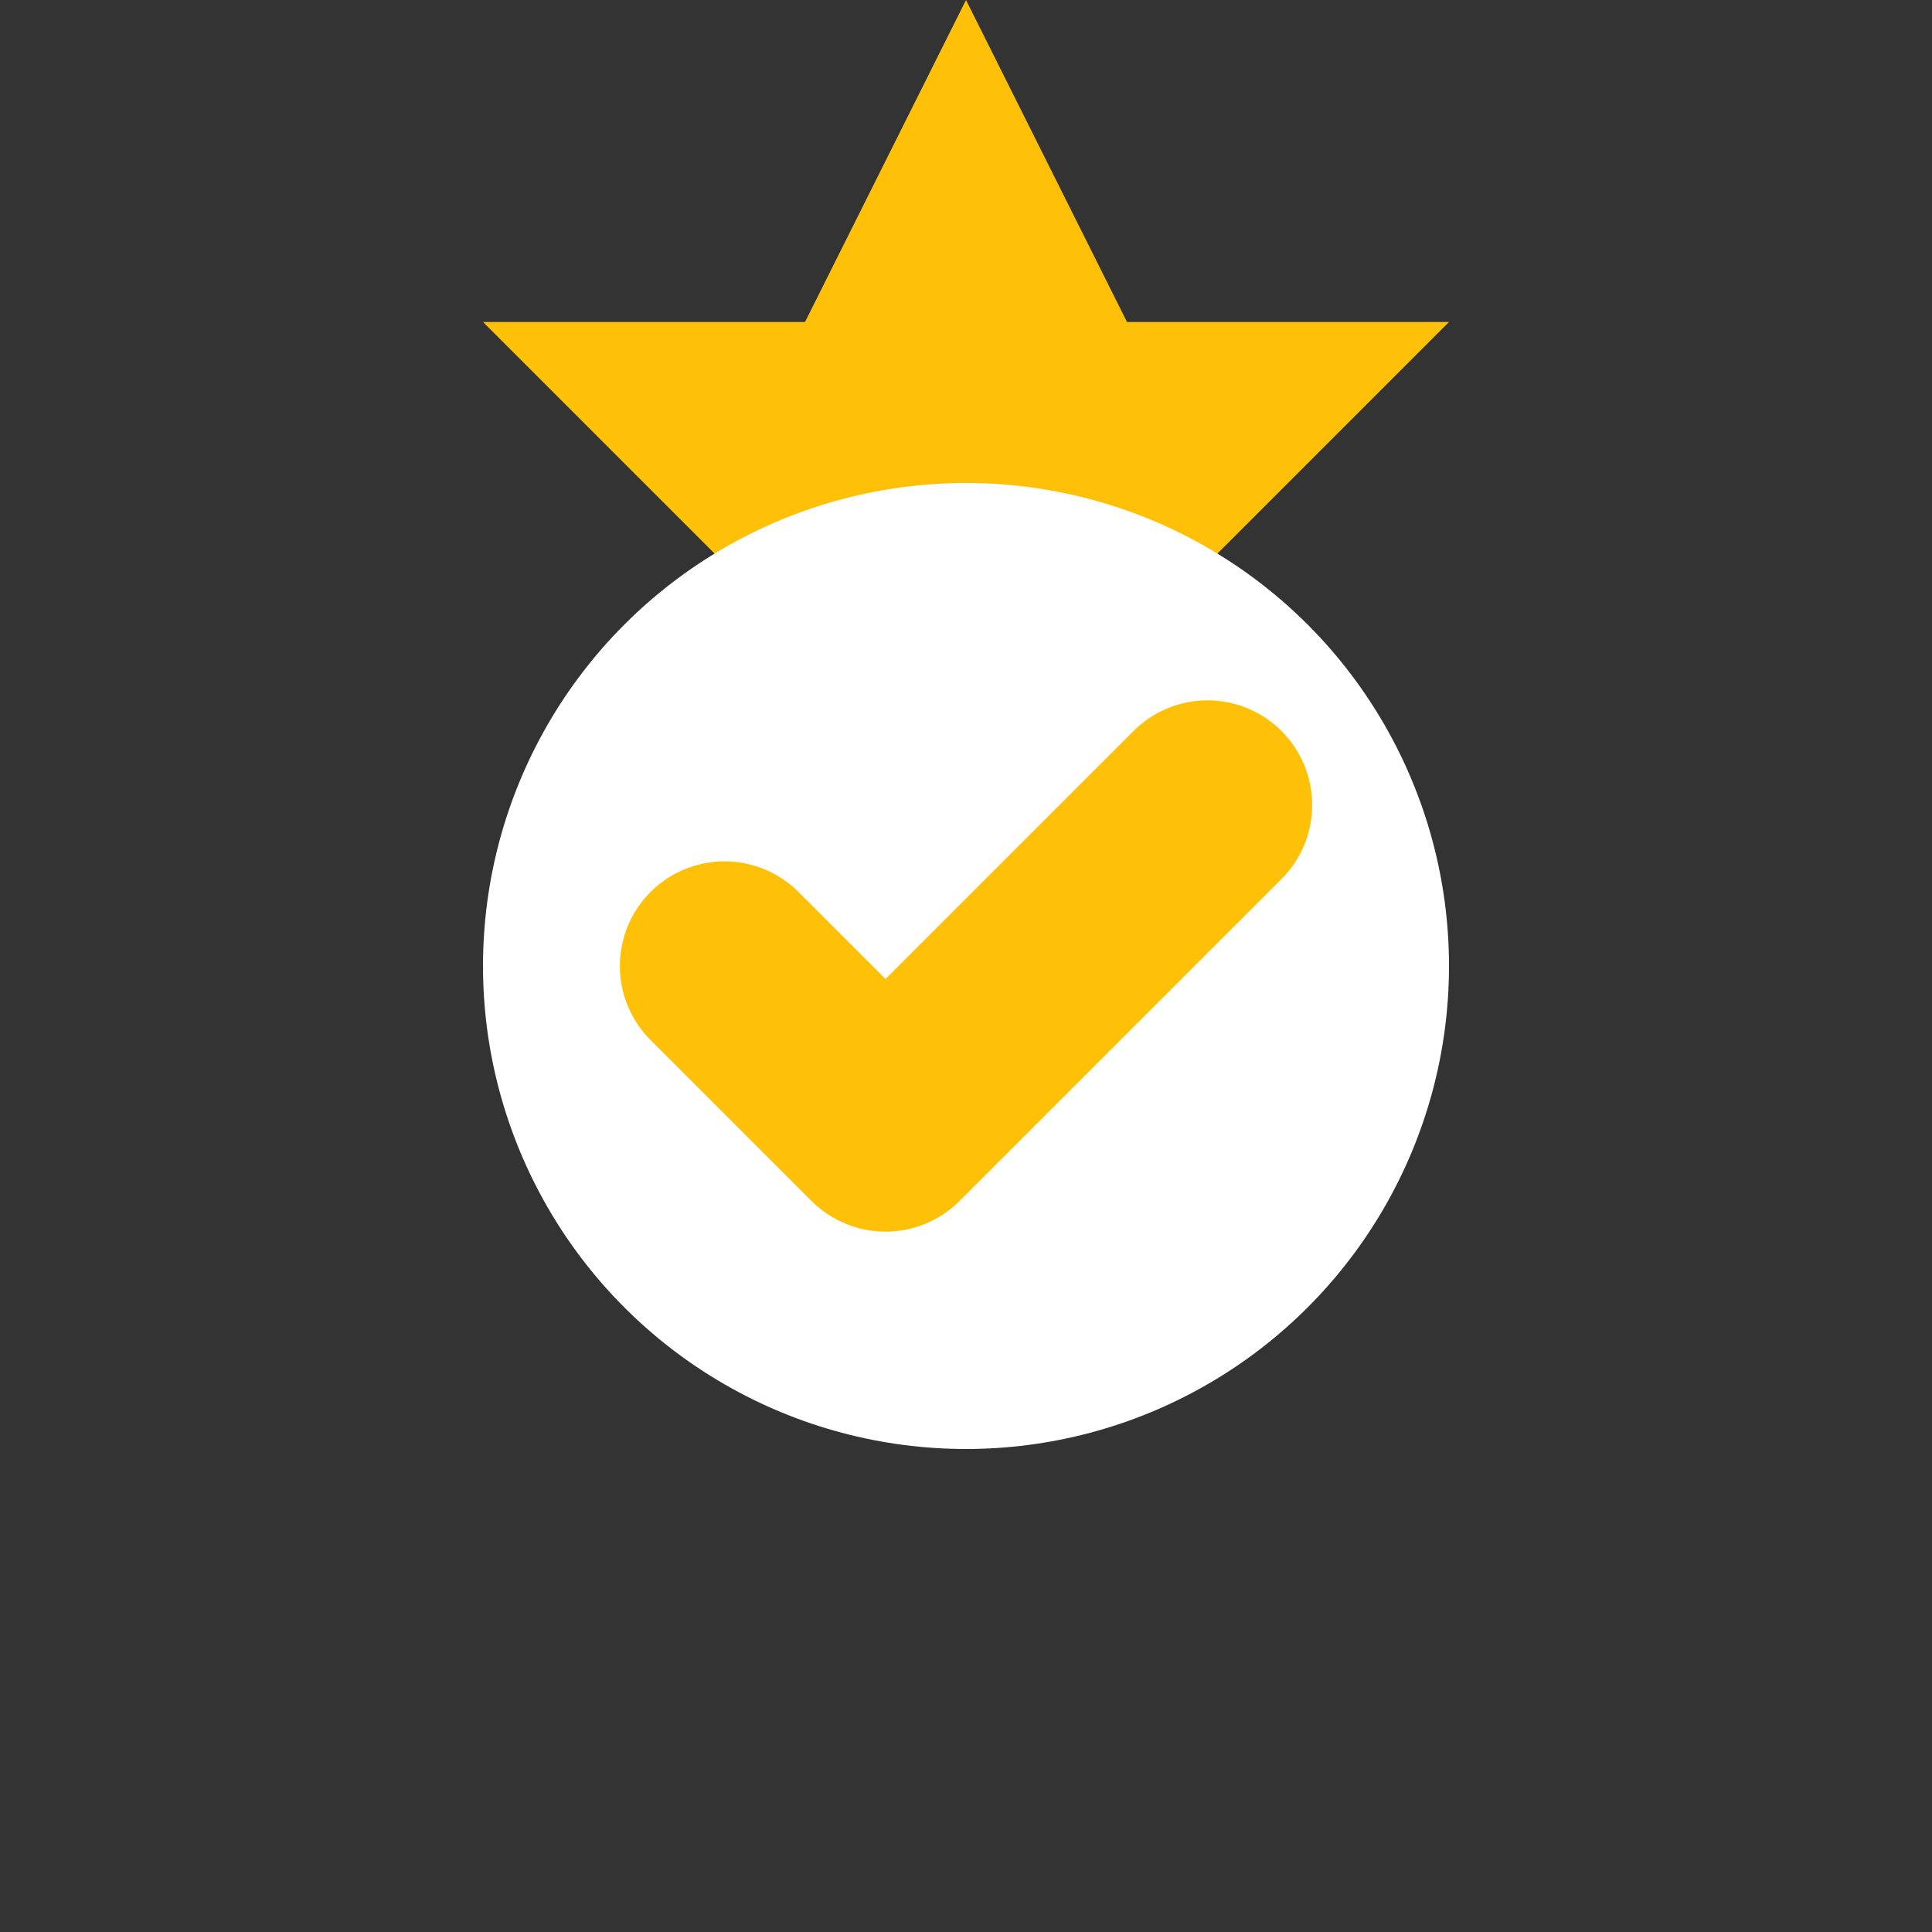 <svg width="28" height="28" viewBox="0 0 24 24" xmlns="http://www.w3.org/2000/svg">
  <rect x="0" y="0" width="24" height="24" fill="#333333" stroke="none"/>
  <polygon points="12,0 14,4 18,4 15,7 17,11 12,9 7,11 9,7 6,4 10,4" fill="#FFC107"/>
  <circle cx="12" cy="12" r="6" fill="#FFFFFF"/>
  <path d="M9 12l2 2 4-4" stroke="#FFC107" stroke-width="2.6" fill="none" stroke-linecap="round" stroke-linejoin="round"/>
</svg>
